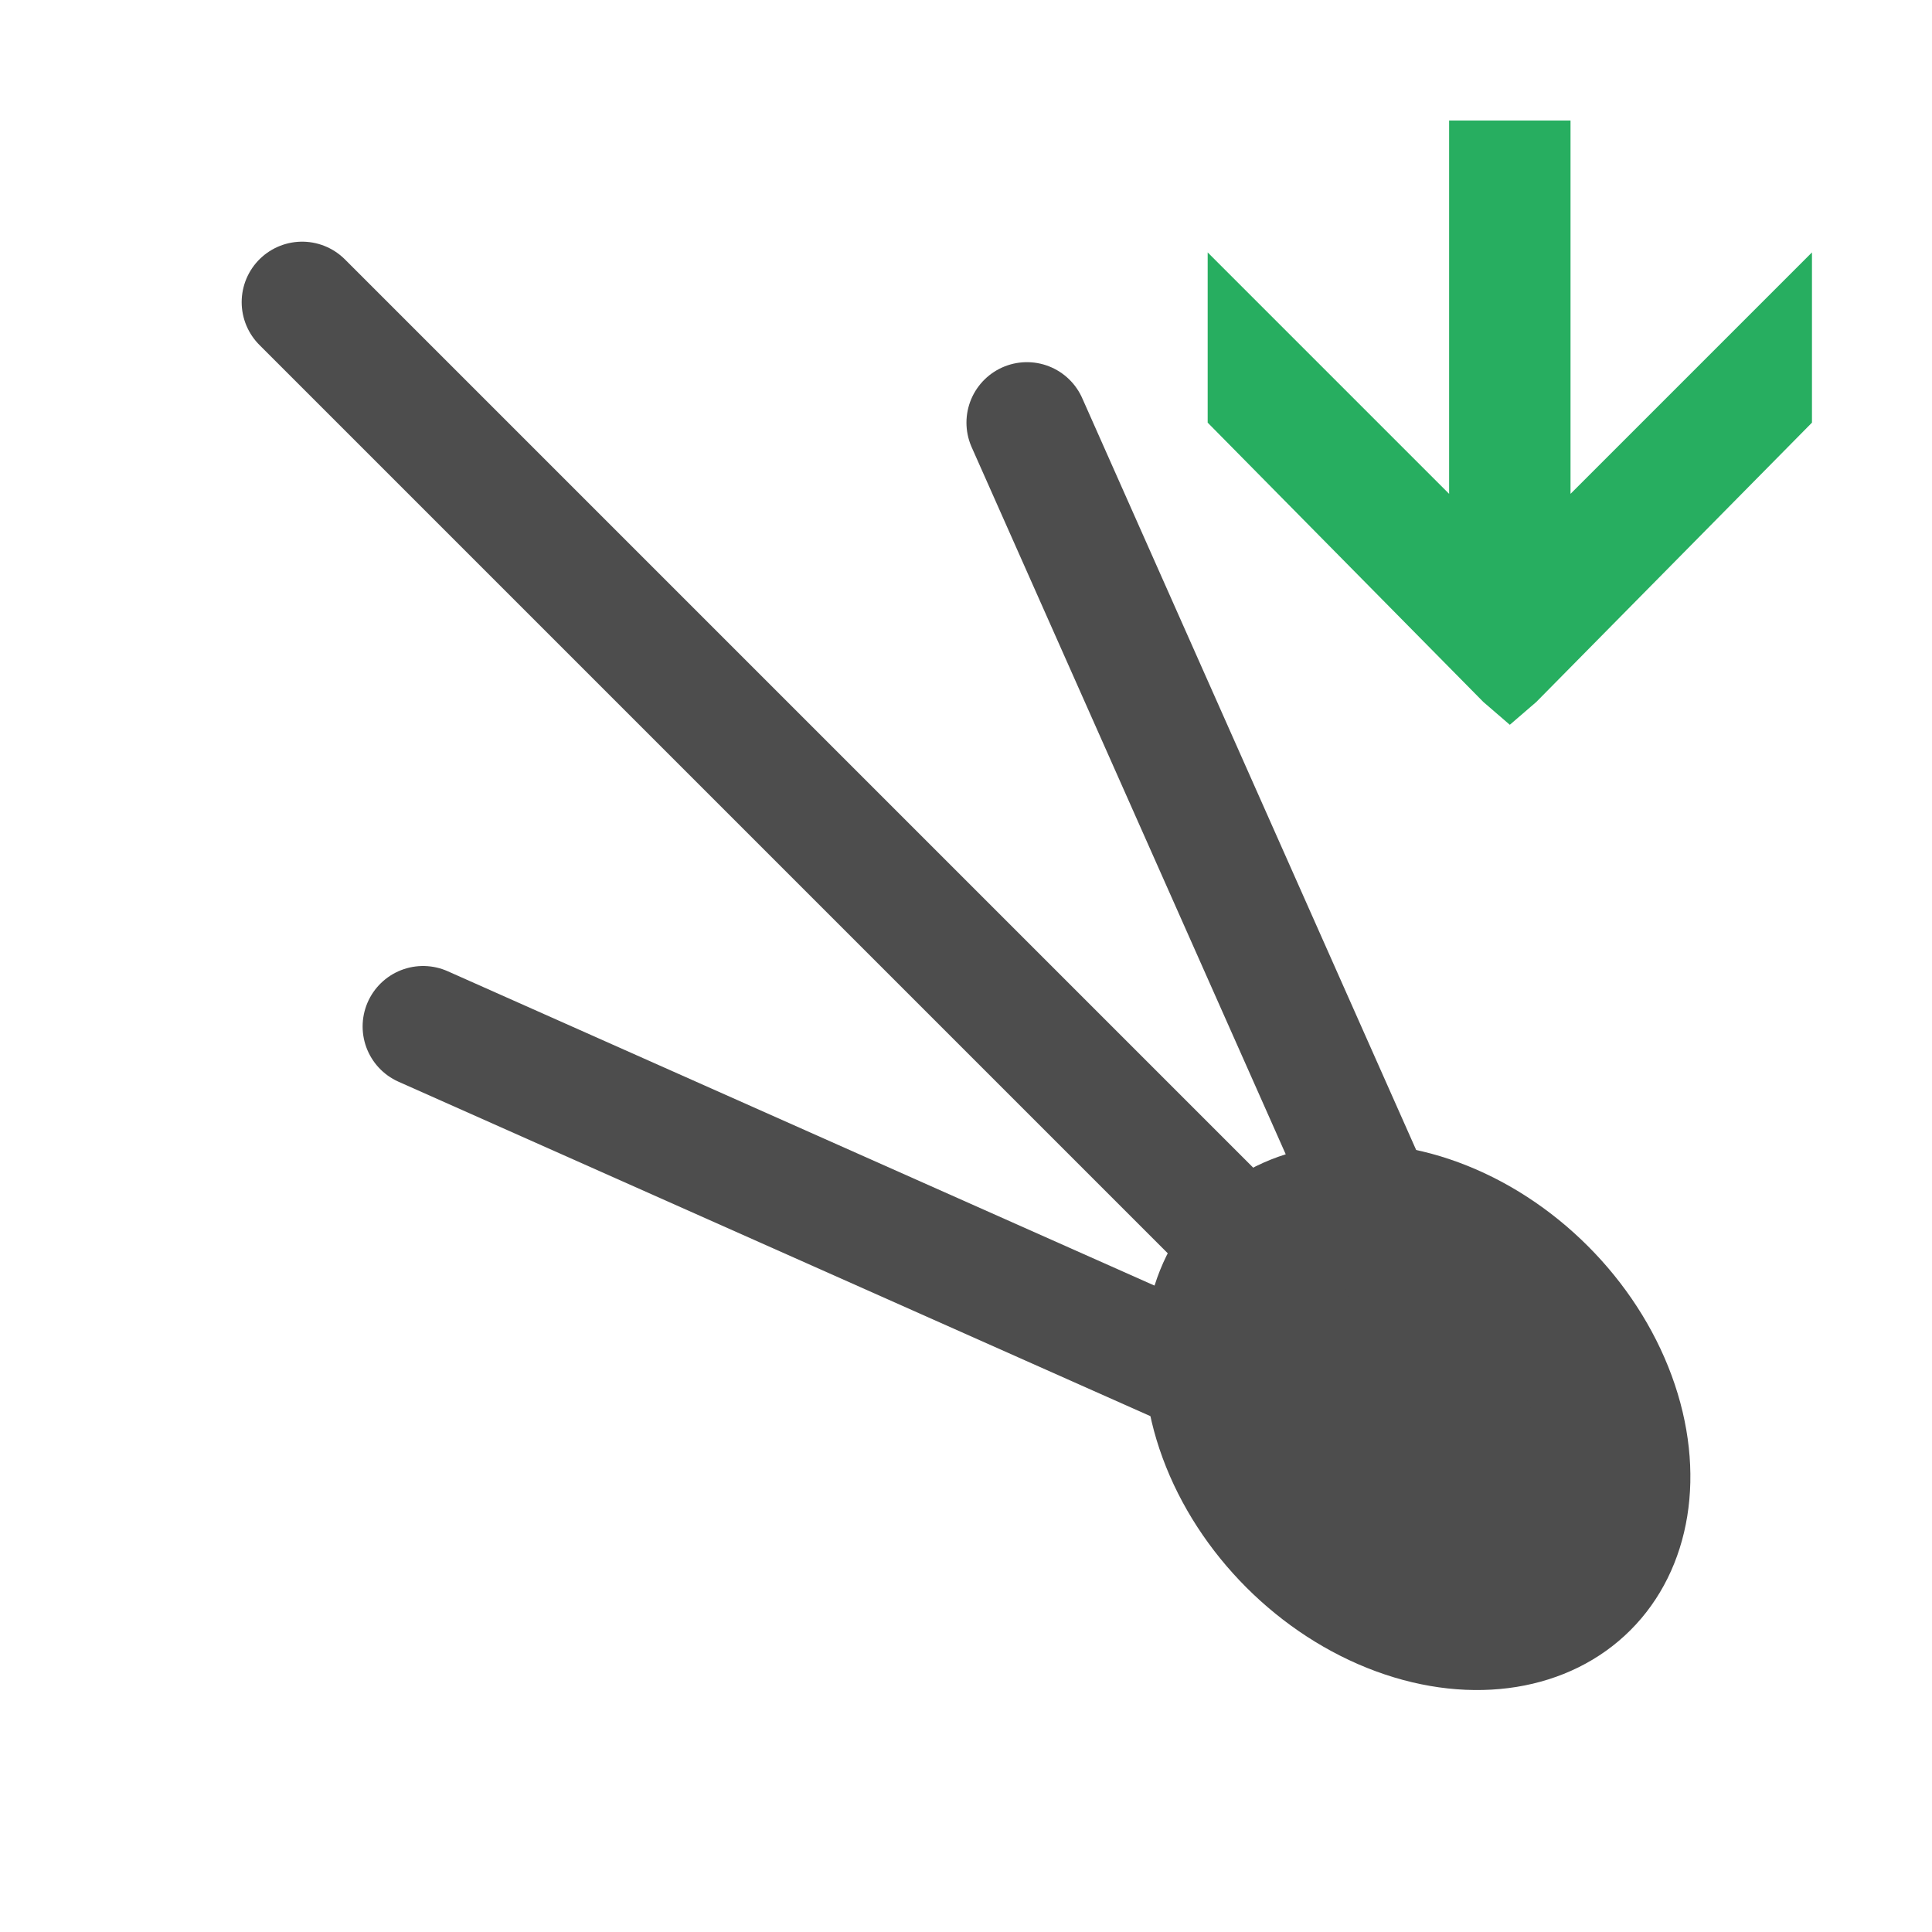 <?xml version="1.0" encoding="UTF-8" standalone="no"?>
<!-- Created with Inkscape (http://www.inkscape.org/) -->

<svg
   xmlns:dc="http://purl.org/dc/elements/1.1/"
   xmlns:cc="http://creativecommons.org/ns#"
   xmlns:rdf="http://www.w3.org/1999/02/22-rdf-syntax-ns#"
   xmlns:svg="http://www.w3.org/2000/svg"
   xmlns="http://www.w3.org/2000/svg"
   xmlns:sodipodi="http://sodipodi.sourceforge.net/DTD/sodipodi-0.dtd"
   xmlns:inkscape="http://www.inkscape.org/namespaces/inkscape"
   width="16"
   height="16"
   viewBox="0 0 4.233 4.233"
   version="1.1"
   id="svg8"
   inkscape:version="0.92.4 (unknown)"
   sodipodi:docname="update-comets.svg"
   inkscape:export-filename="/home/marvin/Devel/skychart-breeze-theme/icons/daylight/16x16/i123.png"
   inkscape:export-xdpi="96"
   inkscape:export-ydpi="96">
  <defs
     id="defs2" />
  <sodipodi:namedview
     id="base"
     pagecolor="#ffffff"
     bordercolor="#666666"
     borderopacity="1.0"
     inkscape:pageopacity="0.0"
     inkscape:pageshadow="2"
     inkscape:zoom="39.392919"
     inkscape:cx="7.2512535"
     inkscape:cy="7.6230962"
     inkscape:document-units="mm"
     inkscape:current-layer="layer1"
     inkscape:document-rotation="0"
     showgrid="true"
     units="px"
     inkscape:snap-bbox="true"
     inkscape:snap-nodes="false"
     inkscape:snap-others="false"
     inkscape:bbox-nodes="true"
     inkscape:snap-smooth-nodes="true"
     inkscape:snap-intersection-paths="true"
     inkscape:object-paths="false"
     inkscape:snap-midpoints="true"
     inkscape:snap-object-midpoints="true"
     inkscape:window-width="1920"
     inkscape:window-height="1015"
     inkscape:window-x="0"
     inkscape:window-y="0"
     inkscape:window-maximized="1"
     showguides="true"
     inkscape:guide-bbox="true"
     inkscape:snap-bbox-edge-midpoints="false"
     inkscape:snap-global="true"
     inkscape:bbox-paths="false"
     inkscape:snap-bbox-midpoints="false"
     inkscape:snap-grids="true">
    <inkscape:grid
       type="xygrid"
       id="grid4267" />
  </sodipodi:namedview>
  <g
     inkscape:label="Livello 1"
     inkscape:groupmode="layer"
     id="layer1"
     transform="translate(0,-292.767)">
    <g
       id="g4278"
       transform="translate(0.133,0.133)">
      <ellipse
         transform="rotate(45)"
         ry="0.529"
         rx="0.661"
         cy="207.017"
         cx="211.22"
         id="path4269"
         style="fill:#4d4d4d;fill-opacity:1;stroke:none;stroke-width:0.394;stroke-linejoin:round;paint-order:stroke fill markers" />
      <path
         inkscape:connector-curvature="0"
         id="path4271"
         d="M 3.175,295.942 0.529,293.296"
         style="fill:none;fill-rule:evenodd;stroke:#4d4d4d;stroke-width:0.265;stroke-linecap:round;stroke-linejoin:round;stroke-miterlimit:4;stroke-dasharray:none;stroke-opacity:1" />
      <path
         inkscape:connector-curvature="0"
         id="path4273"
         d="M 2.117,293.56 3.175,295.942 0.794,294.883"
         style="fill:none;fill-rule:evenodd;stroke:#4d4d4d;stroke-width:0.265;stroke-linecap:round;stroke-linejoin:miter;stroke-miterlimit:4;stroke-dasharray:none;stroke-opacity:1" />
    </g>
    <path
       style="color:#4d4d4d;fill:#27ae60;fill-opacity:1;stroke:none;stroke-width:0.265"
       d="m 3.175,293.031 v 0.818 l -0.529,-0.529 v 0.373 l 0.604,0.612 0.058,0.05 0.058,-0.05 0.604,-0.612 v -0.373 l -0.529,0.529 v -0.818 z"
       class="ColorScheme-Text"
       id="path4"
       inkscape:connector-curvature="0"
       sodipodi:nodetypes="cccccccccccc" />
  </g>
</svg>
